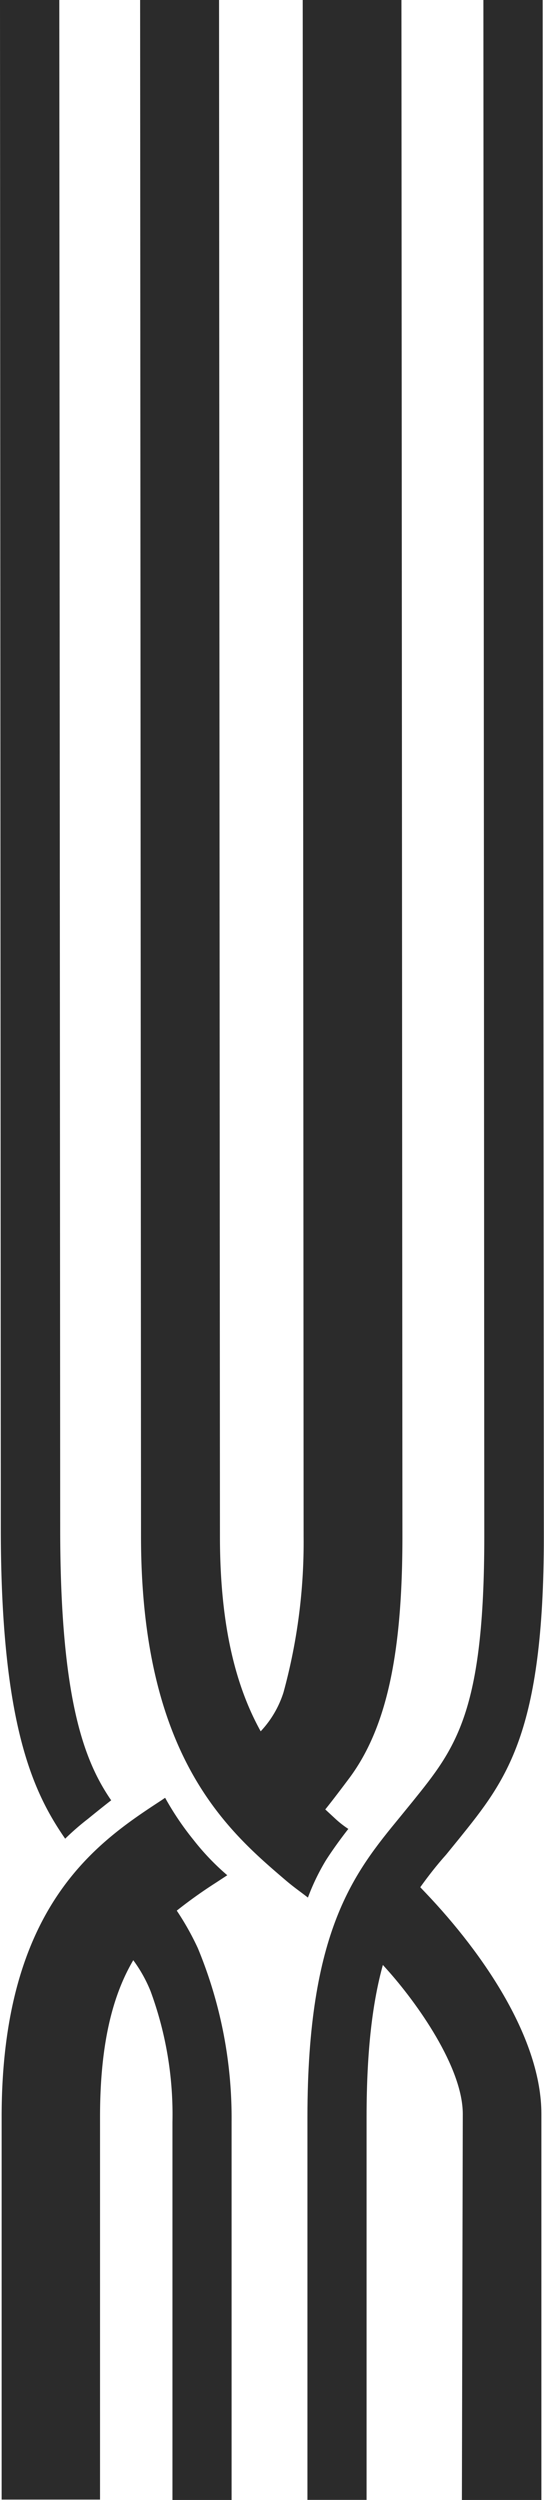 <svg xmlns="http://www.w3.org/2000/svg" viewBox="0 0 66.78 306.57"><defs><style>.cls-1{fill:#2b2b2b;}</style></defs><title>Asset 6</title><g id="Layer_2" data-name="Layer 2"><g id="Layer_1-2" data-name="Layer 1"><path class="cls-1" d="M8,225.48l-.22-.32C4,219.59.1,211.22.1,187.5L0,0H7.28l.11,187.5c0,21,3,28.44,6.14,33.1l.12.17s-.88.67-2.87,2.29A31.25,31.25,0,0,0,8,225.48Z"/><path class="cls-1" d="M56.81,259.24l-.11,47.33h9.76V259.24c0-9.17-7-19.56-14.24-27.15l-.63-.66c1-1.39,2-2.68,3.18-4l1.58-1.94c5.81-7.21,10.41-12.91,10.41-37.06L66.62,0H59.34l.11,188.41c0,21.59-3.5,25.94-8.79,32.5l-1.54,1.89c-5.6,6.81-11.38,13.86-11.38,36.82v46.94H45V259.63c0-8.39.77-14.22,2-18.67l.45.5C51.19,245.61,56.81,253.52,56.81,259.24Z"/><path class="cls-1" d="M21.17,260.22v46.36h7.26V260.22a54.35,54.35,0,0,0-4.14-21.31,33.69,33.69,0,0,0-2.59-4.61,57.76,57.76,0,0,1,4.78-3.41l1.42-.93a30.05,30.05,0,0,1-4.15-4.34,35.48,35.48,0,0,1-3.48-5.16l-.47.32C12,225.88.2,233.7.2,259.6v46.92H12.28V259.6c0-9.19,1.63-15.06,4.08-19.22a17.28,17.28,0,0,1,2.12,3.79A43.73,43.73,0,0,1,21.17,260.22Z"/><path class="cls-1" d="M40,228.14c1.28-2,2.76-3.86,2.76-3.86a12.21,12.21,0,0,1-1.5-1.16l-1.33-1.23c1-1.23,2.83-3.68,2.83-3.68,4.71-6.21,6.64-15.41,6.64-29.77L49.28,0H37.16l.11,188.41a69.68,69.68,0,0,1-2.47,19.13A12.46,12.46,0,0,1,32,212.31c-2.86-5.16-5-12.44-5-23.9L26.89,0H17.2l.11,188.41c0,27,10.61,36.07,17.76,42.17,1,.85,1.63,1.27,2.73,2.12A27.05,27.05,0,0,1,40,228.14Z"/></g></g></svg>

